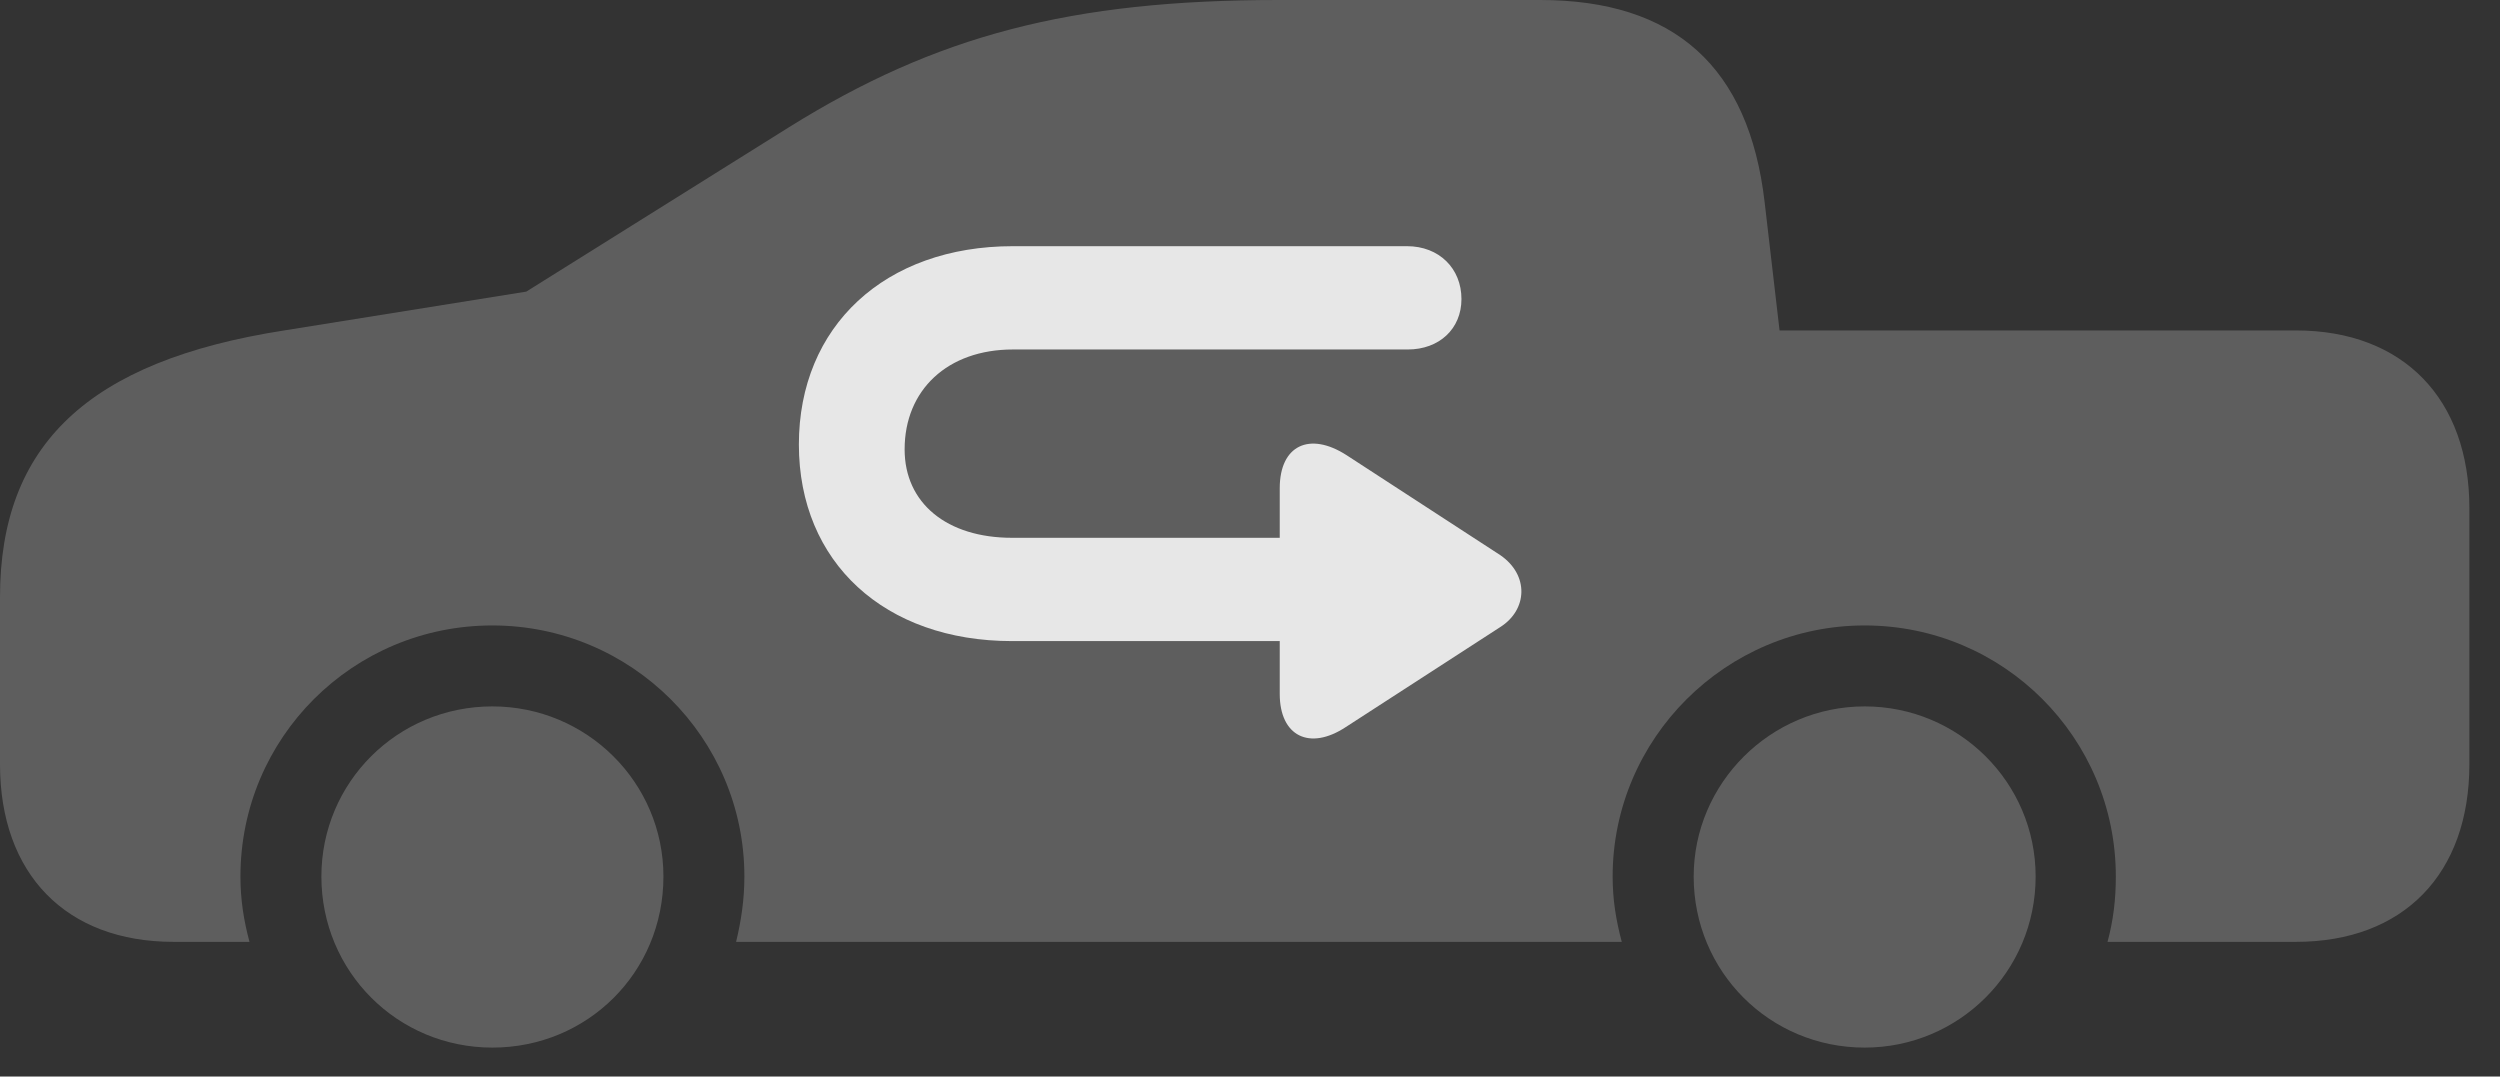 <?xml version="1.0" encoding="UTF-8"?>
<!--Generator: Apple Native CoreSVG 341-->
<!DOCTYPE svg
PUBLIC "-//W3C//DTD SVG 1.1//EN"
       "http://www.w3.org/Graphics/SVG/1.1/DTD/svg11.dtd">
<svg version="1.1" xmlns="http://www.w3.org/2000/svg" xmlns:xlink="http://www.w3.org/1999/xlink" viewBox="0 0 29.551 12.725">
 <rect x="0" y="0" width="29.551" height="12.725" fill="#333333" stroke="none"/>
 <g>
  <rect height="12.725" opacity="0" width="29.551" x="0" y="0"/>
  <path d="M2.051 11.133L2.949 11.133C2.881 10.879 2.842 10.635 2.842 10.361C2.842 8.721 4.17 7.393 5.82 7.393C7.461 7.393 8.799 8.721 8.799 10.361C8.799 10.635 8.76 10.889 8.701 11.133L19.17 11.133C19.102 10.879 19.062 10.635 19.062 10.361C19.062 8.73 20.4 7.393 22.041 7.393C23.682 7.393 25.01 8.721 25.01 10.361C25.01 10.635 24.98 10.879 24.912 11.133L27.139 11.133C28.408 11.133 29.189 10.332 29.189 9.033L29.189 6.006C29.189 4.717 28.408 3.906 27.139 3.906L21.035 3.906L20.859 2.393C20.674 0.791 19.795 0 18.203 0L15.117 0C12.656 0 11.065 0.42 9.326 1.504L6.221 3.447L3.359 3.906C1.035 4.268 0 5.264 0 7.061L0 9.033C0 10.332 0.781 11.133 2.051 11.133ZM5.82 12.383C6.943 12.383 7.842 11.494 7.842 10.361C7.842 9.248 6.934 8.35 5.82 8.35C4.697 8.35 3.799 9.248 3.799 10.361C3.799 11.484 4.697 12.383 5.82 12.383ZM22.041 12.383C23.154 12.383 24.062 11.484 24.062 10.361C24.062 9.248 23.154 8.35 22.041 8.35C20.928 8.35 20.02 9.258 20.02 10.361C20.02 11.484 20.918 12.383 22.041 12.383Z" fill="white" fill-opacity="0.212"/>
  <path d="M9.443 5.254C9.443 3.857 10.459 2.91 11.973 2.91L16.631 2.91C17.012 2.91 17.275 3.174 17.275 3.535C17.275 3.887 17.012 4.131 16.641 4.131L11.973 4.131C11.201 4.131 10.693 4.609 10.693 5.312C10.693 5.947 11.191 6.357 11.963 6.357L15.127 6.357L15.127 5.771C15.127 5.264 15.479 5.098 15.918 5.381L17.734 6.562C18.076 6.797 18.057 7.207 17.734 7.412L15.908 8.594C15.479 8.877 15.127 8.701 15.127 8.203L15.127 7.578L11.963 7.578C10.459 7.578 9.443 6.65 9.443 5.254Z" fill="white" fill-opacity="0.85"/>
 </g>
</svg>
